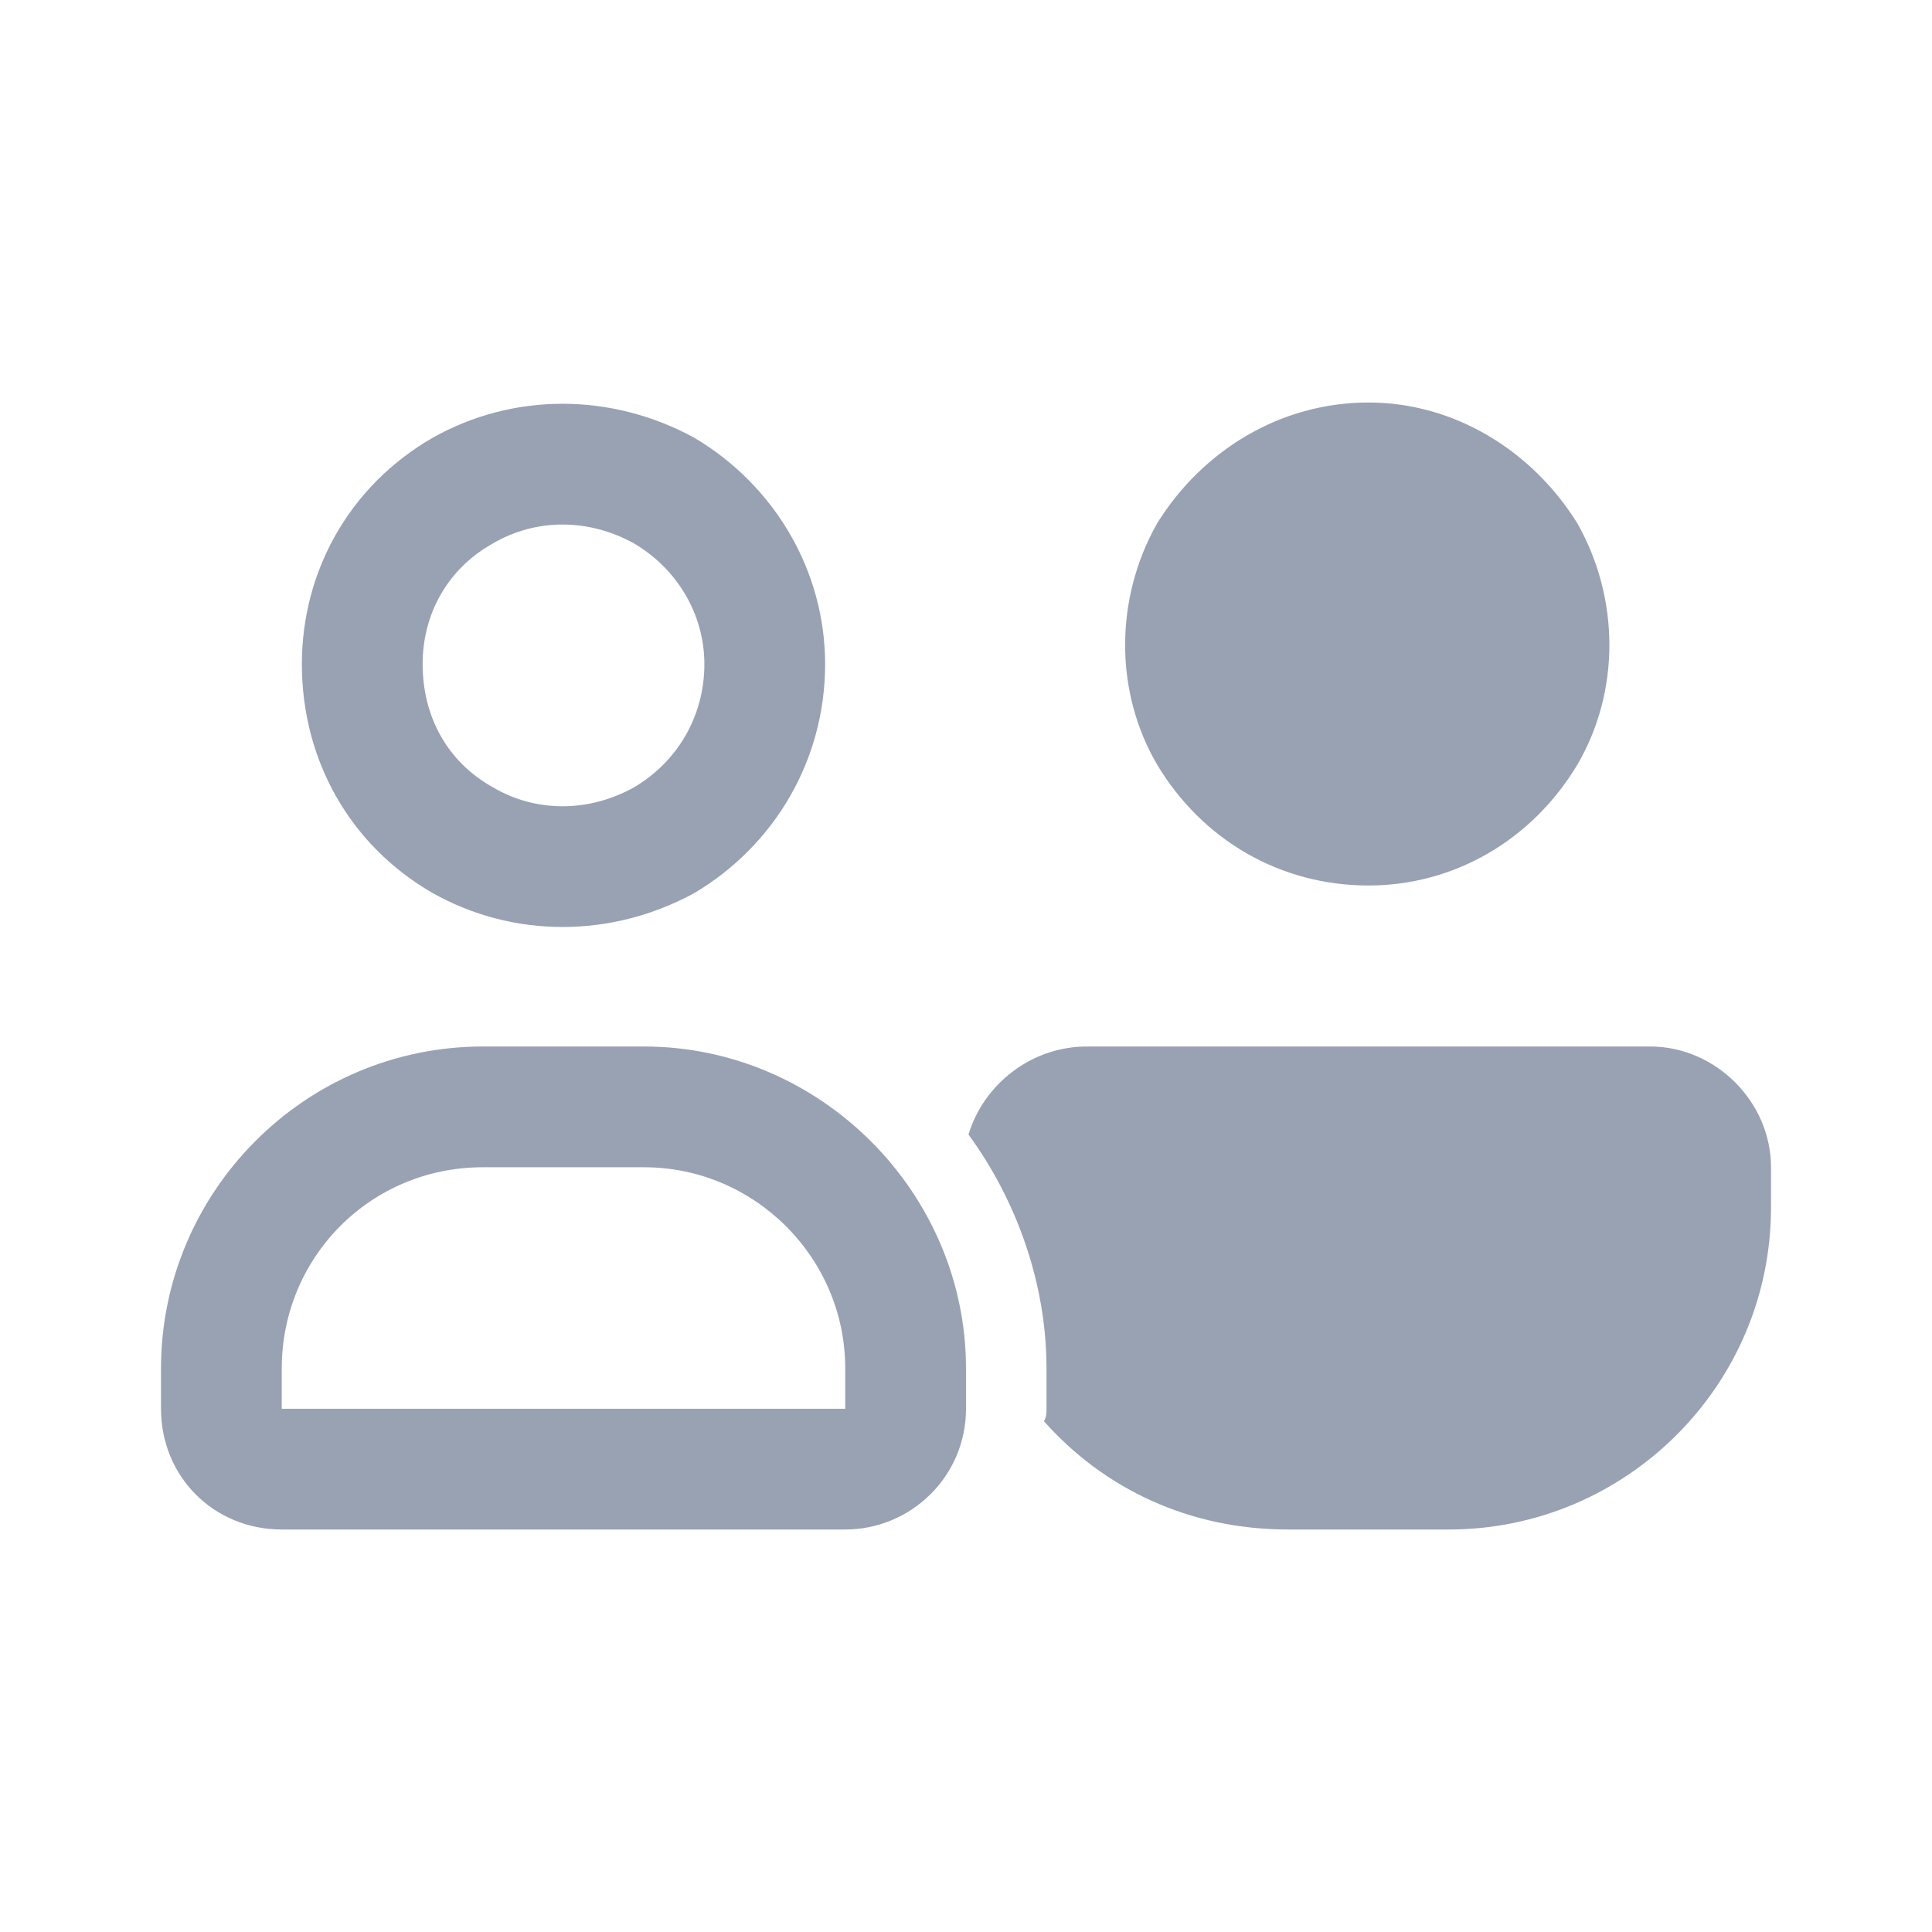 <svg width="24" height="24" viewBox="0 0 24 24" fill="none" xmlns="http://www.w3.org/2000/svg">
<path d="M5.25 8.25C5.25 8.906 5.562 9.469 6.125 9.781C6.656 10.094 7.312 10.094 7.875 9.781C8.406 9.469 8.75 8.906 8.75 8.25C8.75 7.625 8.406 7.062 7.875 6.75C7.312 6.438 6.656 6.438 6.125 6.75C5.562 7.062 5.25 7.625 5.25 8.25ZM10.25 8.25C10.25 9.438 9.625 10.5 8.625 11.094C7.594 11.656 6.375 11.656 5.375 11.094C4.344 10.5 3.75 9.438 3.75 8.25C3.75 7.094 4.344 6.031 5.375 5.438C6.375 4.875 7.594 4.875 8.625 5.438C9.625 6.031 10.25 7.094 10.25 8.25ZM17 11C15.906 11 14.938 10.438 14.375 9.5C13.844 8.594 13.844 7.438 14.375 6.5C14.938 5.594 15.906 5 17 5C18.062 5 19.031 5.594 19.594 6.5C20.125 7.438 20.125 8.594 19.594 9.5C19.031 10.438 18.062 11 17 11ZM6 14.5C4.594 14.5 3.5 15.625 3.5 17V17.5H10.5V17C10.5 15.625 9.375 14.5 8 14.5H6ZM6 13H8C10.188 13 12 14.812 12 17V17.5C12 18.344 11.312 19 10.5 19H3.5C2.656 19 2 18.344 2 17.5V17C2 14.812 3.781 13 6 13ZM16 19C14.781 19 13.719 18.5 12.969 17.656C13 17.594 13 17.562 13 17.5V17C13 15.938 12.625 14.906 12.031 14.094C12.219 13.469 12.812 13 13.5 13H20.5C21.312 13 22 13.688 22 14.5V15C22 17.219 20.188 19 18 19H16Z" fill="#98A2B3"/>
</svg>
